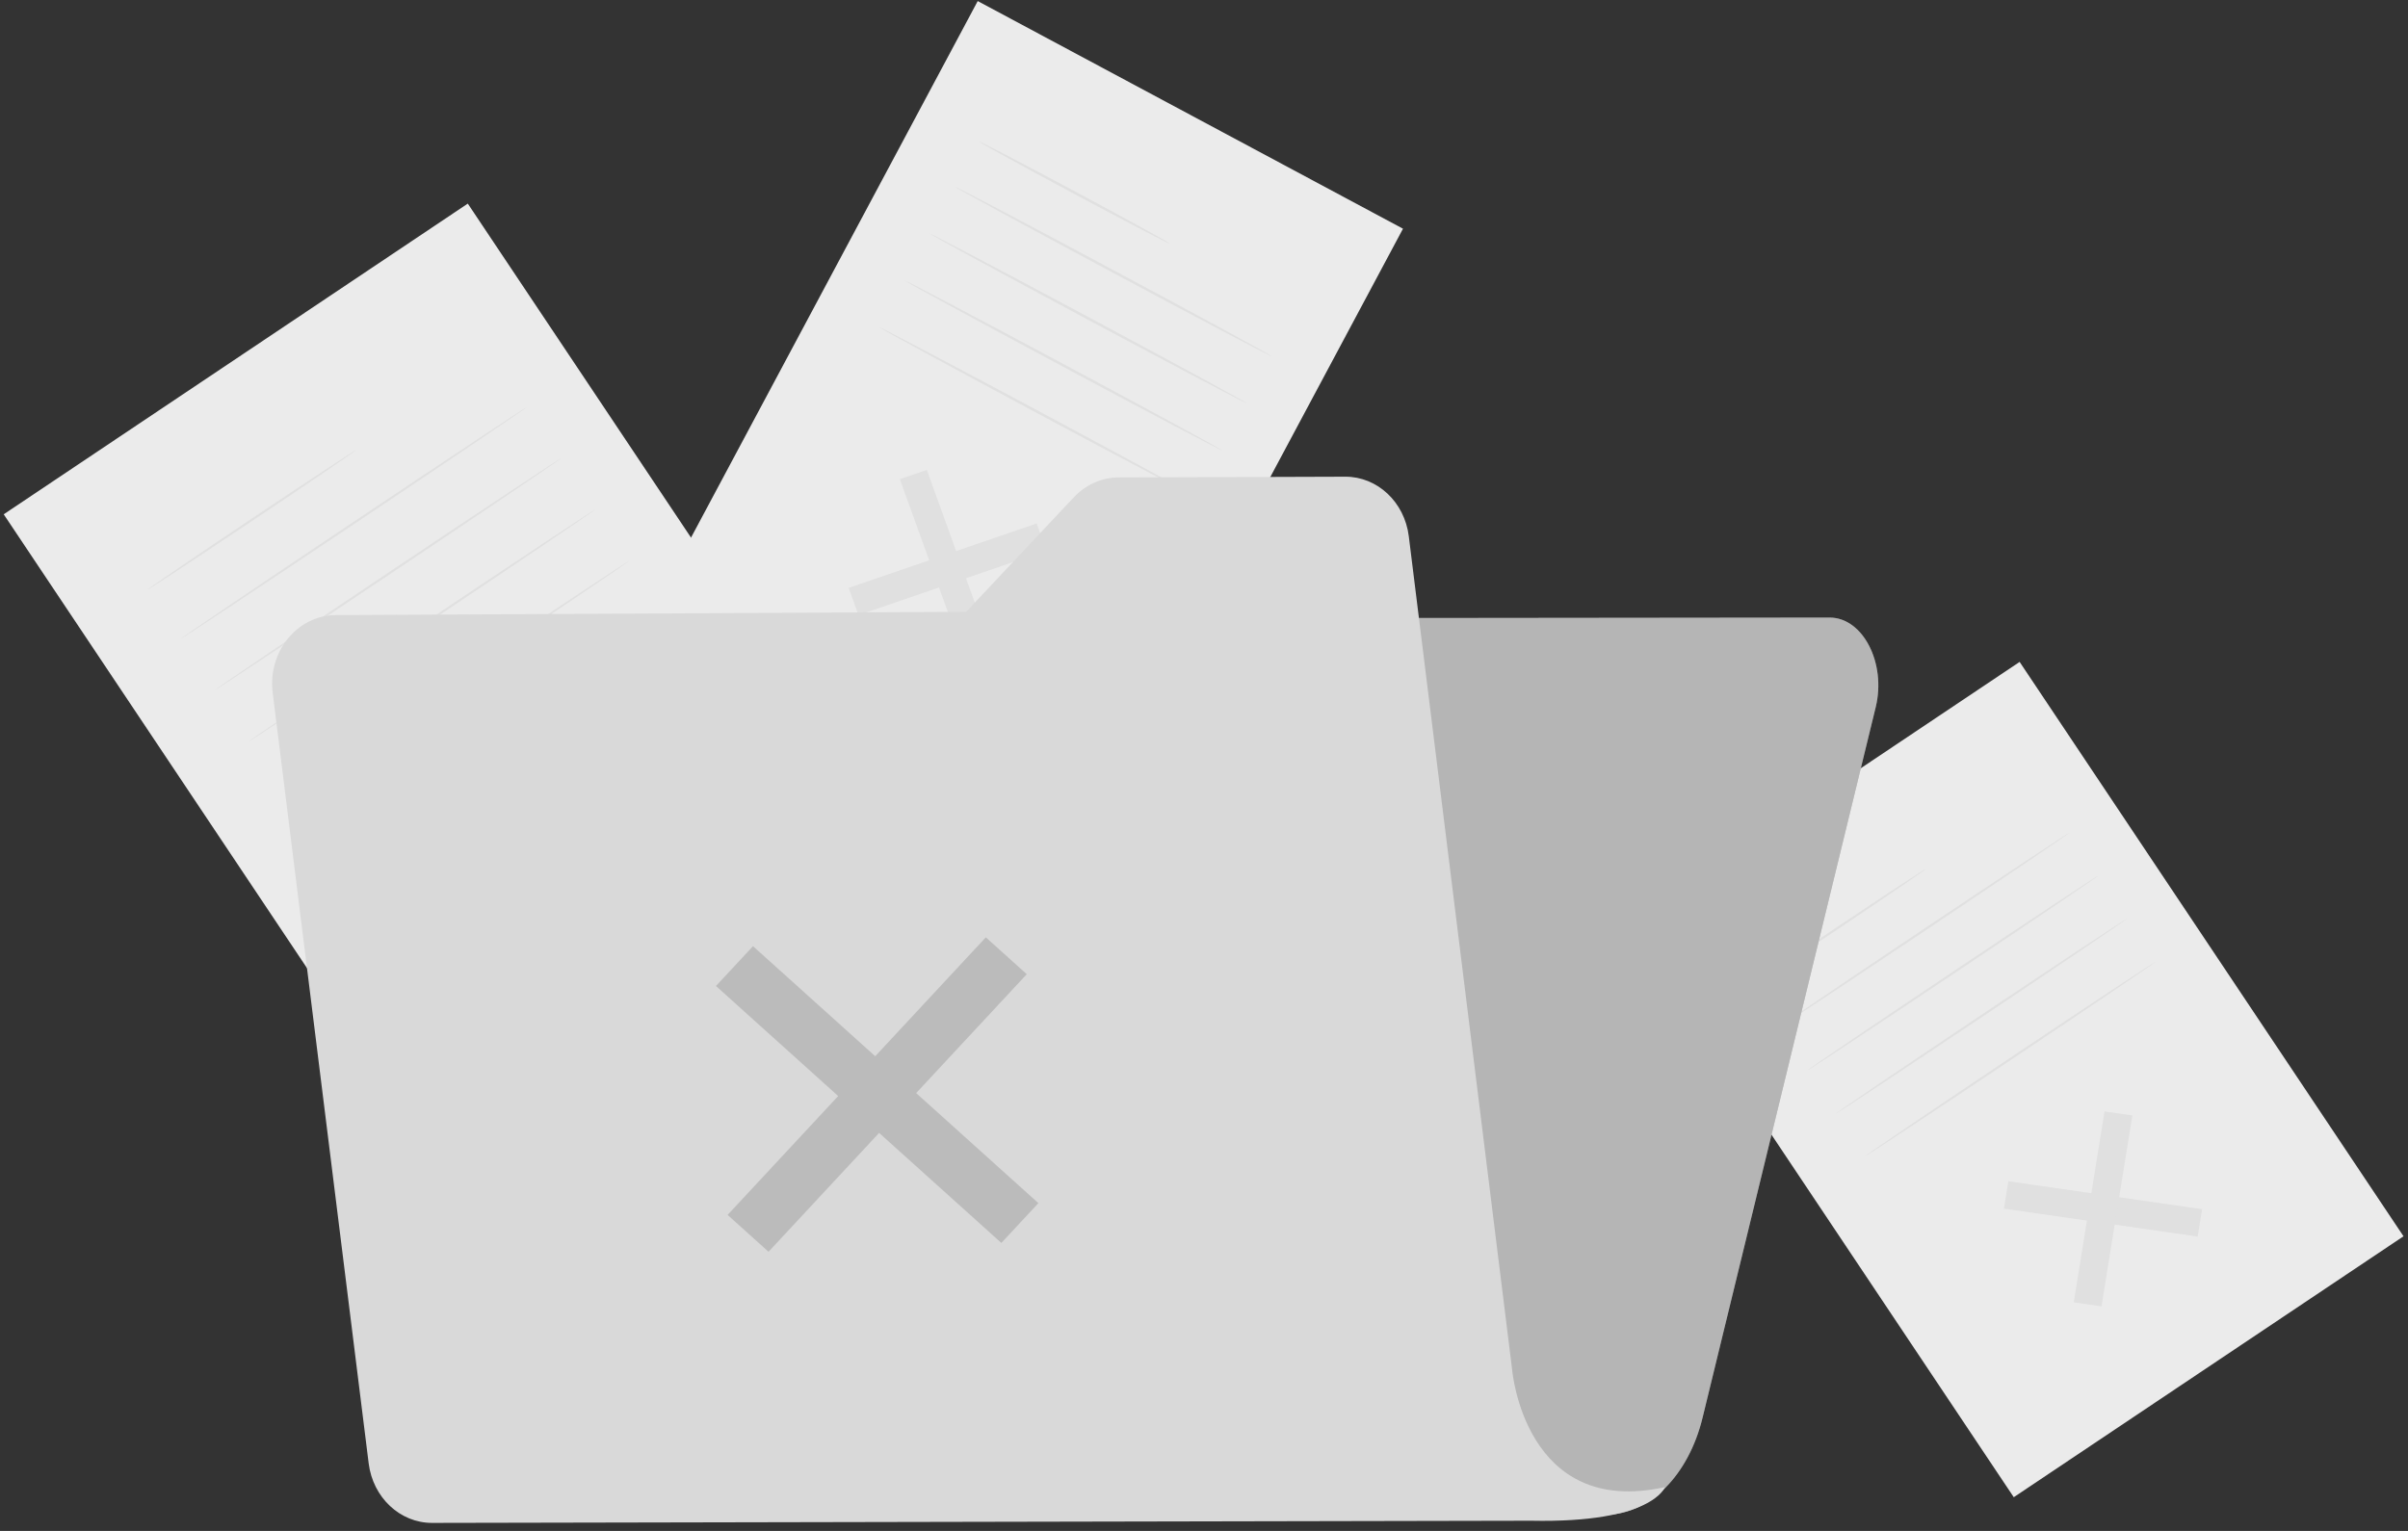 <svg width="239" height="152" viewBox="0 0 239 152" fill="none" xmlns="http://www.w3.org/2000/svg">
<rect x="0" y="0" width="239" height="152" fill="#333333" stroke="none"/>
<g clip-path="url(#clip0_12182_91994)">
<path d="M46.429 20.214L0.368 51.062L45.736 118.965L91.798 88.118L46.429 20.214Z" fill="#EBEBEB"/>
<path d="M67.997 84.903L67.474 88.142L44.576 84.84L45.099 81.601L67.997 84.903Z" fill="#E0E0E0"/>
<path d="M56.465 73.349L59.751 73.823L56.108 96.394L52.822 95.92L56.465 73.349Z" fill="#E0E0E0"/>
<path d="M35.374 44.661C35.407 44.71 30.791 47.859 25.065 51.693C19.338 55.528 14.669 58.597 14.636 58.547C14.604 58.499 19.219 55.35 24.947 51.515C30.672 47.681 35.341 44.612 35.374 44.661Z" fill="#E0E0E0"/>
<path d="M52.314 40.404C52.346 40.453 44.67 45.651 35.171 52.012C25.668 58.375 17.94 63.493 17.907 63.443C17.875 63.394 25.549 58.197 35.052 51.834C44.551 45.473 52.281 40.355 52.314 40.404Z" fill="#E0E0E0"/>
<path d="M55.709 45.486C55.742 45.535 48.066 50.733 38.566 57.094C29.063 63.457 21.336 68.575 21.303 68.525C21.27 68.476 28.945 63.279 38.447 56.916C47.947 50.555 55.676 45.437 55.709 45.486Z" fill="#E0E0E0"/>
<path d="M59.104 50.569C59.137 50.618 51.461 55.816 41.962 62.177C32.459 68.54 24.731 73.658 24.698 73.608C24.665 73.559 32.34 68.362 41.843 61.999C51.342 55.638 59.072 50.519 59.104 50.569Z" fill="#E0E0E0"/>
<path d="M62.5 55.651C62.533 55.7 54.857 60.898 45.357 67.259C35.854 73.622 28.127 78.74 28.094 78.69C28.061 78.641 35.736 73.444 45.238 67.081C54.738 60.72 62.467 55.602 62.5 55.651Z" fill="#E0E0E0"/>
<path d="M200.453 65.716L161.77 91.622L199.871 148.649L238.555 122.743L200.453 65.716Z" fill="#EBEBEB"/>
<path d="M218.566 120.052L218.127 122.772L198.896 119.998L199.335 117.278L218.566 120.052Z" fill="#E0E0E0"/>
<path d="M208.881 110.348L211.641 110.746L208.581 129.701L205.822 129.304L208.881 110.348Z" fill="#E0E0E0"/>
<path d="M191.168 86.255C191.201 86.304 187.329 88.954 182.52 92.175C177.709 95.396 173.785 97.966 173.752 97.917C173.719 97.868 177.591 95.218 182.401 91.997C187.21 88.777 191.135 86.206 191.168 86.255Z" fill="#E0E0E0"/>
<path d="M205.394 82.679C205.427 82.728 198.985 87.1 191.007 92.442C183.026 97.787 176.532 102.078 176.499 102.028C176.466 101.979 182.907 97.609 190.888 92.264C198.866 86.922 205.361 82.63 205.394 82.679Z" fill="#E0E0E0"/>
<path d="M208.246 86.948C208.279 86.997 201.837 91.369 193.859 96.711C185.878 102.055 179.384 106.346 179.351 106.297C179.318 106.248 185.759 101.877 193.74 96.533C201.718 91.19 208.213 86.898 208.246 86.948Z" fill="#E0E0E0"/>
<path d="M211.098 91.216C211.13 91.266 204.688 95.637 196.71 100.979C188.729 106.324 182.235 110.615 182.203 110.566C182.17 110.517 188.611 106.146 196.592 100.802C204.569 95.459 211.065 91.167 211.098 91.216Z" fill="#E0E0E0"/>
<path d="M213.949 95.485C213.982 95.534 207.54 99.906 199.562 105.248C191.581 110.592 185.087 114.883 185.054 114.834C185.021 114.785 191.462 110.414 199.443 105.07C207.421 99.728 213.916 95.436 213.949 95.485Z" fill="#E0E0E0"/>
<path d="M139.25 22.707L97.042 0.106L63.803 62.329L106.011 84.93L139.25 22.707Z" fill="#EBEBEB"/>
<path d="M98.787 65.466L96.109 66.385L89.311 47.572L91.99 46.653L98.787 65.466Z" fill="#E0E0E0"/>
<path d="M102.892 51.97L103.868 54.67L85.206 61.068L84.23 58.368L102.892 51.97Z" fill="#E0E0E0"/>
<path d="M116.152 24.212C116.119 24.274 111.838 22.047 106.591 19.237C101.343 16.427 97.116 14.099 97.149 14.037C97.183 13.976 101.463 16.203 106.711 19.013C111.958 21.823 116.185 24.151 116.152 24.212Z" fill="#E0E0E0"/>
<path d="M126.281 35.406C126.248 35.468 119.162 31.738 110.458 27.077C101.75 22.415 94.72 18.586 94.753 18.524C94.786 18.462 101.87 22.191 110.578 26.854C119.282 31.514 126.314 35.343 126.281 35.406Z" fill="#E0E0E0"/>
<path d="M123.793 40.063C123.76 40.125 116.675 36.396 107.97 31.735C99.262 27.072 92.232 23.244 92.265 23.181C92.299 23.12 99.382 26.848 108.09 31.511C116.795 36.171 123.826 40.001 123.793 40.063Z" fill="#E0E0E0"/>
<path d="M121.305 44.72C121.272 44.782 114.187 41.053 105.482 36.392C96.774 31.73 89.744 27.901 89.777 27.839C89.81 27.777 96.894 31.505 105.602 36.168C114.306 40.829 121.338 44.659 121.305 44.72Z" fill="#E0E0E0"/>
<path d="M118.817 49.378C118.784 49.44 111.699 45.71 102.994 41.049C94.286 36.387 87.256 32.558 87.29 32.496C87.323 32.434 94.406 36.162 103.114 40.825C111.819 45.486 118.85 49.316 118.817 49.378Z" fill="#E0E0E0"/>
<path d="M78.891 66.361L64.375 141.08L62.475 150.861L159.382 150.383C163.731 150.361 167.586 146.495 168.985 140.751L186.169 70.209C187.231 65.848 184.9 61.313 181.599 61.316L83.517 61.42C81.351 61.422 79.458 63.445 78.891 66.361Z" fill="#9E9E9E"/>
<g opacity="0.5">
<path d="M78.891 66.361L64.375 141.08L62.475 150.861L159.382 150.383C163.731 150.361 167.586 146.495 168.985 140.751L186.169 70.209C187.231 65.848 184.9 61.313 181.599 61.316L83.517 61.42C81.351 61.422 79.458 63.445 78.891 66.361Z" fill="#CCCCCC"/>
</g>
<path d="M150.087 136.018L139.826 53.239C139.406 49.848 136.707 47.318 133.521 47.328L111.022 47.402C109.357 47.407 107.76 48.116 106.577 49.375L95.894 60.745L33.32 61.072C29.496 61.092 26.559 64.714 27.066 68.784L36.592 145.293C37.014 148.68 39.707 151.206 42.889 151.2L151.942 150.984C164.088 151.236 165.247 147.645 165.247 147.645C151.328 150.733 150.088 136.027 150.087 136.018Z" fill="#D9D9D9"/>
<g opacity="0.5">
<path d="M103.064 119.451L99.386 123.406L71.059 97.893L74.737 93.939L103.064 119.451Z" fill="#9E9E9E"/>
<path d="M97.845 93.061L101.91 96.722L76.279 124.282L72.214 120.621L97.845 93.061Z" fill="#9E9E9E"/>
</g>
</g>
<defs>
<clipPath id="clip0_12182_91994">
<rect width="239" height="152" fill="white"/>
</clipPath>
</defs>
</svg>
